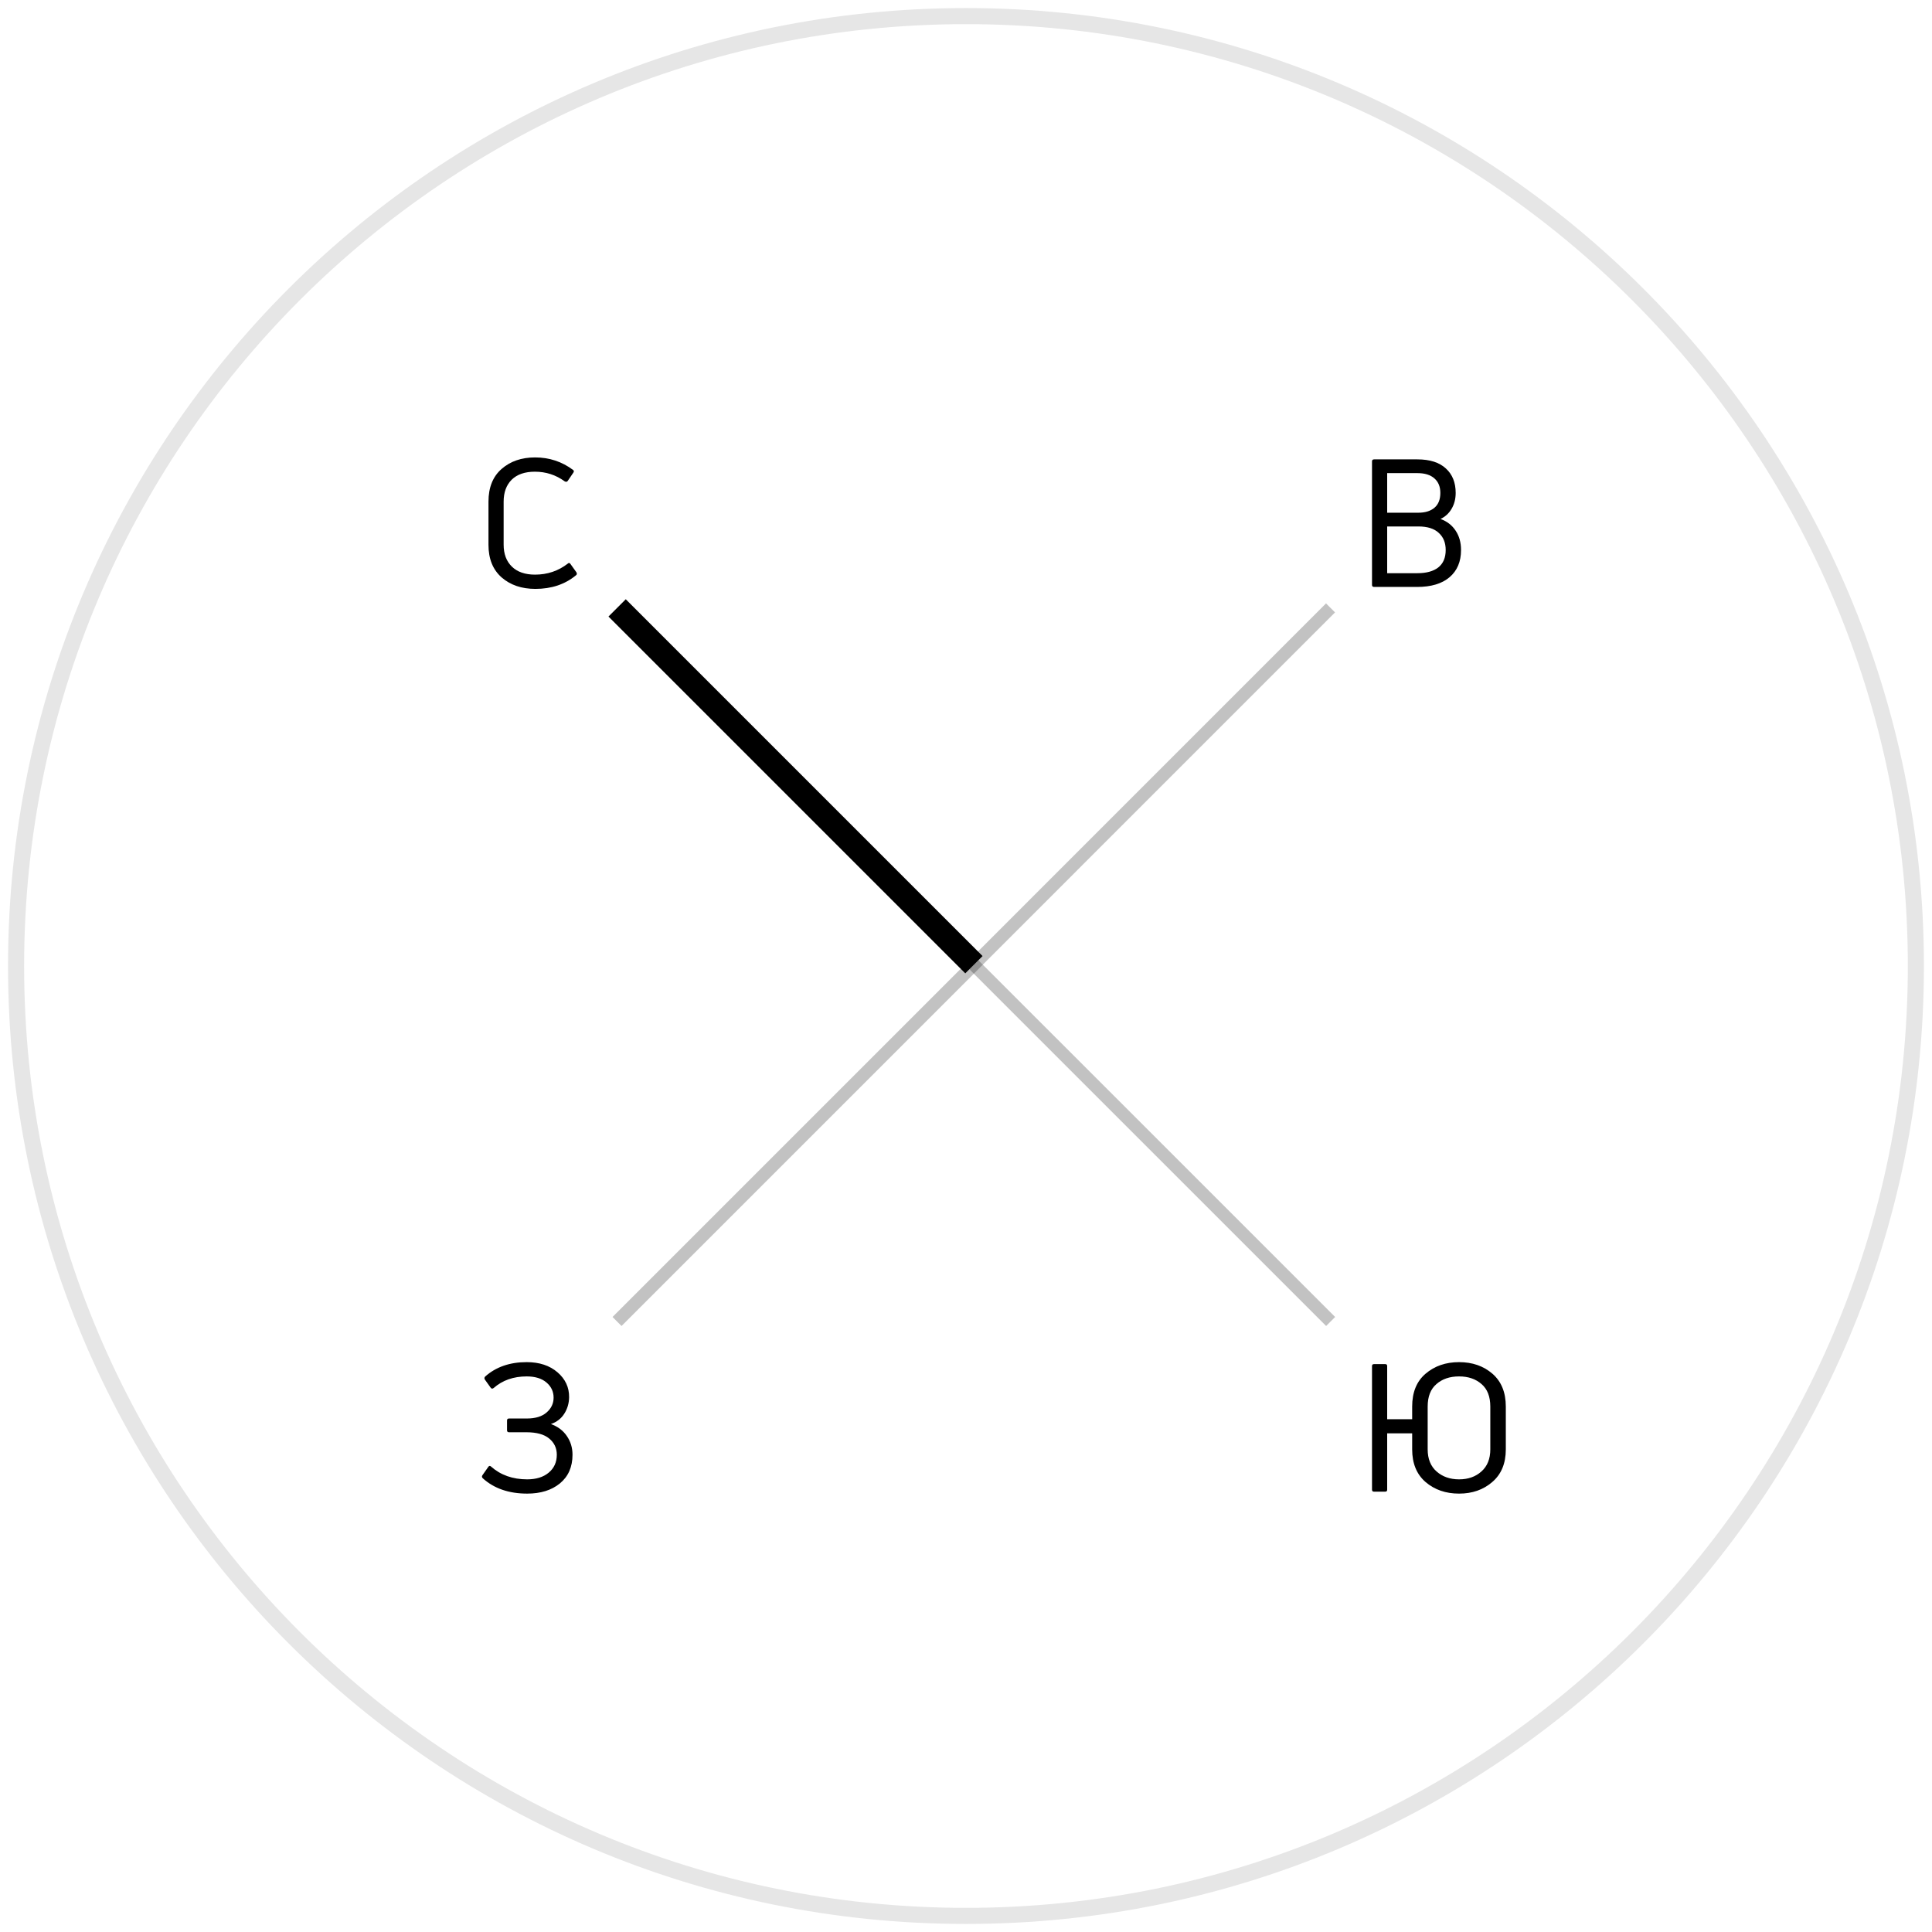 <svg width="79" height="79" viewBox="0 0 79 79" fill="none" xmlns="http://www.w3.org/2000/svg">
<g clip-path="url(#clip0_2501_28482)">
<g filter="url(#filter0_b_2501_28482)">
<path d="M78.341 39.5C78.341 60.952 60.951 78.342 39.499 78.342C18.047 78.342 0.657 60.952 0.657 39.5C0.657 18.048 18.047 0.658 39.499 0.658C60.951 0.658 78.341 18.048 78.341 39.5Z" stroke="black" stroke-opacity="0.1" stroke-width="0.658"/>
</g>
<path d="M39.824 39.447L25.234 24.857" stroke="black"/>
<path opacity="0.24" d="M54.41 54.036L39.82 39.447" stroke="black" stroke-width="0.521"/>
<path opacity="0.24" d="M39.817 39.447L54.406 24.857" stroke="black" stroke-width="0.521"/>
<path opacity="0.24" d="M25.231 54.036L39.82 39.447" stroke="black" stroke-width="0.521"/>
<path d="M23.549 23.526C23.101 23.895 22.549 24.08 21.893 24.08C21.333 24.08 20.874 23.925 20.514 23.613C20.154 23.297 19.974 22.852 19.974 22.279V20.513C19.974 19.934 20.152 19.489 20.507 19.178C20.866 18.862 21.324 18.704 21.878 18.704C22.457 18.704 22.975 18.874 23.432 19.215C23.471 19.244 23.476 19.28 23.446 19.324L23.213 19.667C23.184 19.706 23.142 19.711 23.089 19.682C22.729 19.419 22.323 19.288 21.871 19.288C21.462 19.288 21.146 19.397 20.922 19.616C20.704 19.835 20.594 20.134 20.594 20.513V22.271C20.594 22.651 20.706 22.95 20.93 23.168C21.153 23.387 21.47 23.497 21.878 23.497C22.384 23.497 22.831 23.346 23.22 23.044C23.259 23.006 23.296 23.013 23.33 23.066L23.57 23.402C23.6 23.455 23.592 23.497 23.549 23.526Z" fill="black"/>
<path d="M59.523 20.156C59.523 20.399 59.468 20.615 59.356 20.805C59.249 20.99 59.098 21.128 58.904 21.221C59.171 21.318 59.378 21.479 59.523 21.702C59.669 21.921 59.742 22.184 59.742 22.49C59.742 22.967 59.584 23.339 59.268 23.606C58.957 23.869 58.517 24 57.948 24H56.19C56.132 24 56.102 23.973 56.102 23.92V18.865C56.102 18.811 56.132 18.784 56.19 18.784H57.955C58.466 18.784 58.855 18.908 59.122 19.156C59.39 19.399 59.523 19.733 59.523 20.156ZM56.722 23.438H57.955C58.325 23.438 58.609 23.36 58.809 23.205C59.013 23.044 59.115 22.806 59.115 22.49C59.115 22.193 59.02 21.96 58.831 21.79C58.646 21.615 58.368 21.527 57.999 21.527H56.722V23.438ZM58.896 20.156C58.896 19.903 58.816 19.706 58.656 19.565C58.495 19.419 58.262 19.346 57.955 19.346H56.722V20.965H57.999C58.276 20.965 58.495 20.897 58.656 20.761C58.816 20.625 58.896 20.423 58.896 20.156Z" fill="black"/>
<path d="M23.271 57.135C23.267 57.383 23.201 57.607 23.074 57.806C22.948 58.006 22.766 58.147 22.527 58.23C22.809 58.332 23.026 58.495 23.177 58.718C23.332 58.942 23.41 59.197 23.41 59.484C23.41 59.985 23.237 60.377 22.892 60.659C22.552 60.936 22.107 61.074 21.557 61.074C20.808 61.074 20.203 60.865 19.741 60.447C19.702 60.408 19.697 60.367 19.726 60.323L19.967 59.98C20.001 59.932 20.037 59.927 20.076 59.966C20.47 60.316 20.964 60.491 21.557 60.491C21.922 60.491 22.214 60.401 22.432 60.221C22.656 60.036 22.768 59.791 22.768 59.484C22.768 59.212 22.663 58.991 22.454 58.82C22.25 58.65 21.939 58.565 21.521 58.565H20.813C20.759 58.565 20.733 58.538 20.733 58.485V58.084C20.733 58.03 20.759 58.003 20.813 58.003H21.543C21.893 58.003 22.163 57.921 22.352 57.755C22.542 57.59 22.637 57.388 22.637 57.15C22.637 56.902 22.539 56.695 22.345 56.53C22.15 56.364 21.881 56.282 21.535 56.282C20.995 56.282 20.546 56.44 20.186 56.756C20.137 56.795 20.096 56.79 20.062 56.741L19.828 56.413C19.799 56.369 19.802 56.328 19.836 56.289C20.278 55.895 20.845 55.698 21.535 55.698C22.055 55.698 22.476 55.837 22.797 56.114C23.118 56.391 23.276 56.732 23.271 57.135Z" fill="black"/>
<path d="M61.573 59.265C61.573 59.839 61.389 60.284 61.019 60.6C60.654 60.916 60.202 61.074 59.662 61.074C59.117 61.074 58.66 60.916 58.291 60.6C57.926 60.284 57.744 59.839 57.744 59.265V58.609H56.722V60.914C56.722 60.968 56.696 60.994 56.642 60.994H56.183C56.129 60.994 56.102 60.968 56.102 60.914V55.859C56.102 55.805 56.129 55.779 56.183 55.779H56.642C56.696 55.779 56.722 55.805 56.722 55.859V58.033H57.744V57.515C57.744 56.931 57.926 56.484 58.291 56.172C58.66 55.856 59.117 55.698 59.662 55.698C60.207 55.698 60.661 55.856 61.026 56.172C61.391 56.489 61.573 56.936 61.573 57.515V59.265ZM58.378 59.265C58.378 59.654 58.5 59.956 58.743 60.17C58.986 60.384 59.292 60.491 59.662 60.491C60.032 60.491 60.336 60.384 60.574 60.17C60.817 59.956 60.939 59.654 60.939 59.265V57.515C60.939 57.106 60.819 56.8 60.581 56.596C60.343 56.386 60.037 56.282 59.662 56.282C59.283 56.282 58.974 56.386 58.736 56.596C58.497 56.8 58.378 57.106 58.378 57.515V59.265Z" fill="black"/>
</g>
<defs>
<filter id="filter0_b_2501_28482" x="-7.572" y="-7.571" width="94.144" height="94.142" filterUnits="userSpaceOnUse" color-interpolation-filters="sRGB">
<feFlood flood-opacity="0" result="BackgroundImageFix"/>
<feGaussianBlur in="BackgroundImageFix" stdDeviation="3.95"/>
<feComposite in2="SourceAlpha" operator="in" result="effect1_backgroundBlur_2501_28482"/>
<feBlend mode="normal" in="SourceGraphic" in2="effect1_backgroundBlur_2501_28482" result="shape"/>
</filter>
</defs>
</svg>
